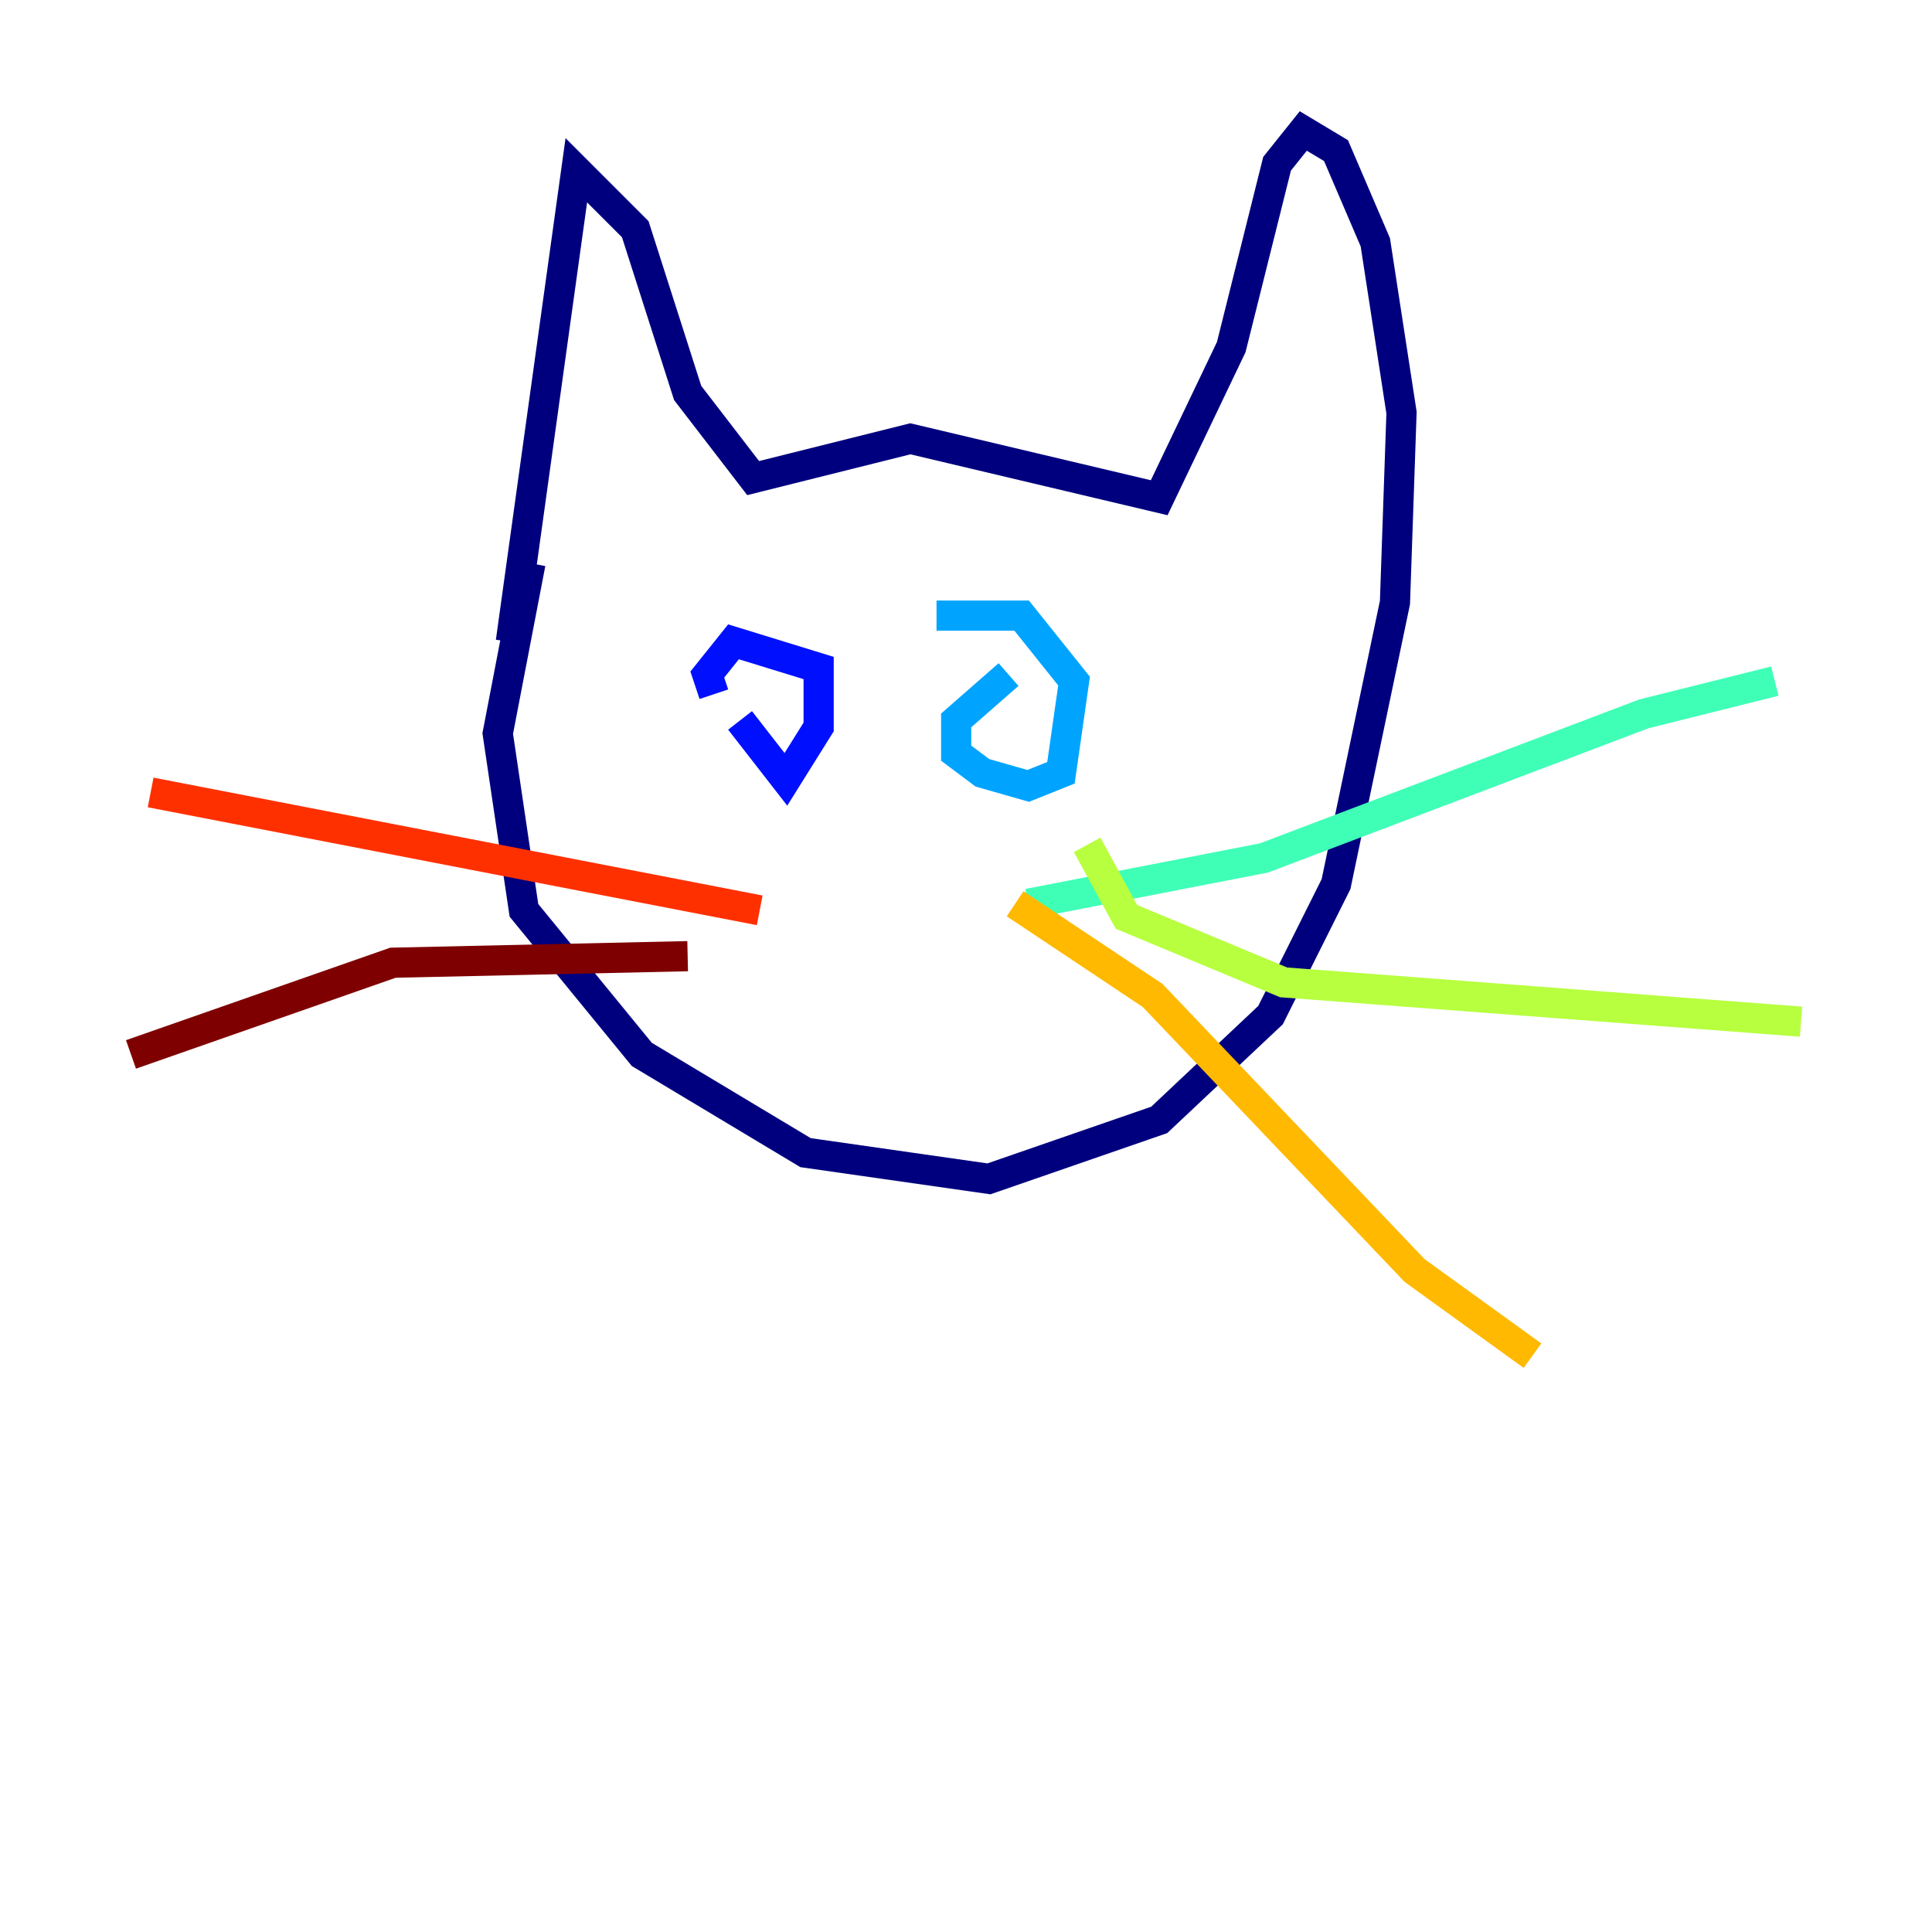 <?xml version="1.0" encoding="utf-8" ?>
<svg baseProfile="tiny" height="128" version="1.2" viewBox="0,0,128,128" width="128" xmlns="http://www.w3.org/2000/svg" xmlns:ev="http://www.w3.org/2001/xml-events" xmlns:xlink="http://www.w3.org/1999/xlink"><defs /><polyline fill="none" points="35.146,37.315 32.976,48.597 34.712,60.312 42.522,69.858 53.37,76.366 65.519,78.102 76.8,74.197 84.176,67.254 88.515,58.576 92.42,39.919 92.854,27.336 91.119,16.054 88.515,9.98 86.346,8.678 84.61,10.848 81.573,22.997 76.8,32.976 60.312,29.071 49.898,31.675 45.559,26.034 42.088,15.186 38.183,11.281 33.844,42.522" stroke="#00007f" stroke-width="2" /><polyline fill="none" points="49.031,47.729 52.068,51.634 54.237,48.163 54.237,44.258 48.597,42.522 46.861,44.691 47.295,45.993" stroke="#0010ff" stroke-width="2" /><polyline fill="none" points="66.82,44.691 63.349,47.729 63.349,49.898 65.085,51.2 68.122,52.068 70.291,51.2 71.159,45.125 67.688,40.786 62.047,40.786" stroke="#00a4ff" stroke-width="2" /><polyline fill="none" points="68.122,59.878 83.742,56.841 108.909,47.295 117.586,45.125" stroke="#3fffb7" stroke-width="2" /><polyline fill="none" points="72.027,55.973 74.63,60.746 85.044,65.085 119.322,67.688" stroke="#b7ff3f" stroke-width="2" /><polyline fill="none" points="67.254,59.878 76.366,65.953 93.722,84.176 101.532,89.817" stroke="#ffb900" stroke-width="2" /><polyline fill="none" points="50.332,60.312 9.98,52.502" stroke="#ff3000" stroke-width="2" /><polyline fill="none" points="45.559,63.349 26.034,63.783 8.678,69.858" stroke="#7f0000" stroke-width="2" /></svg>